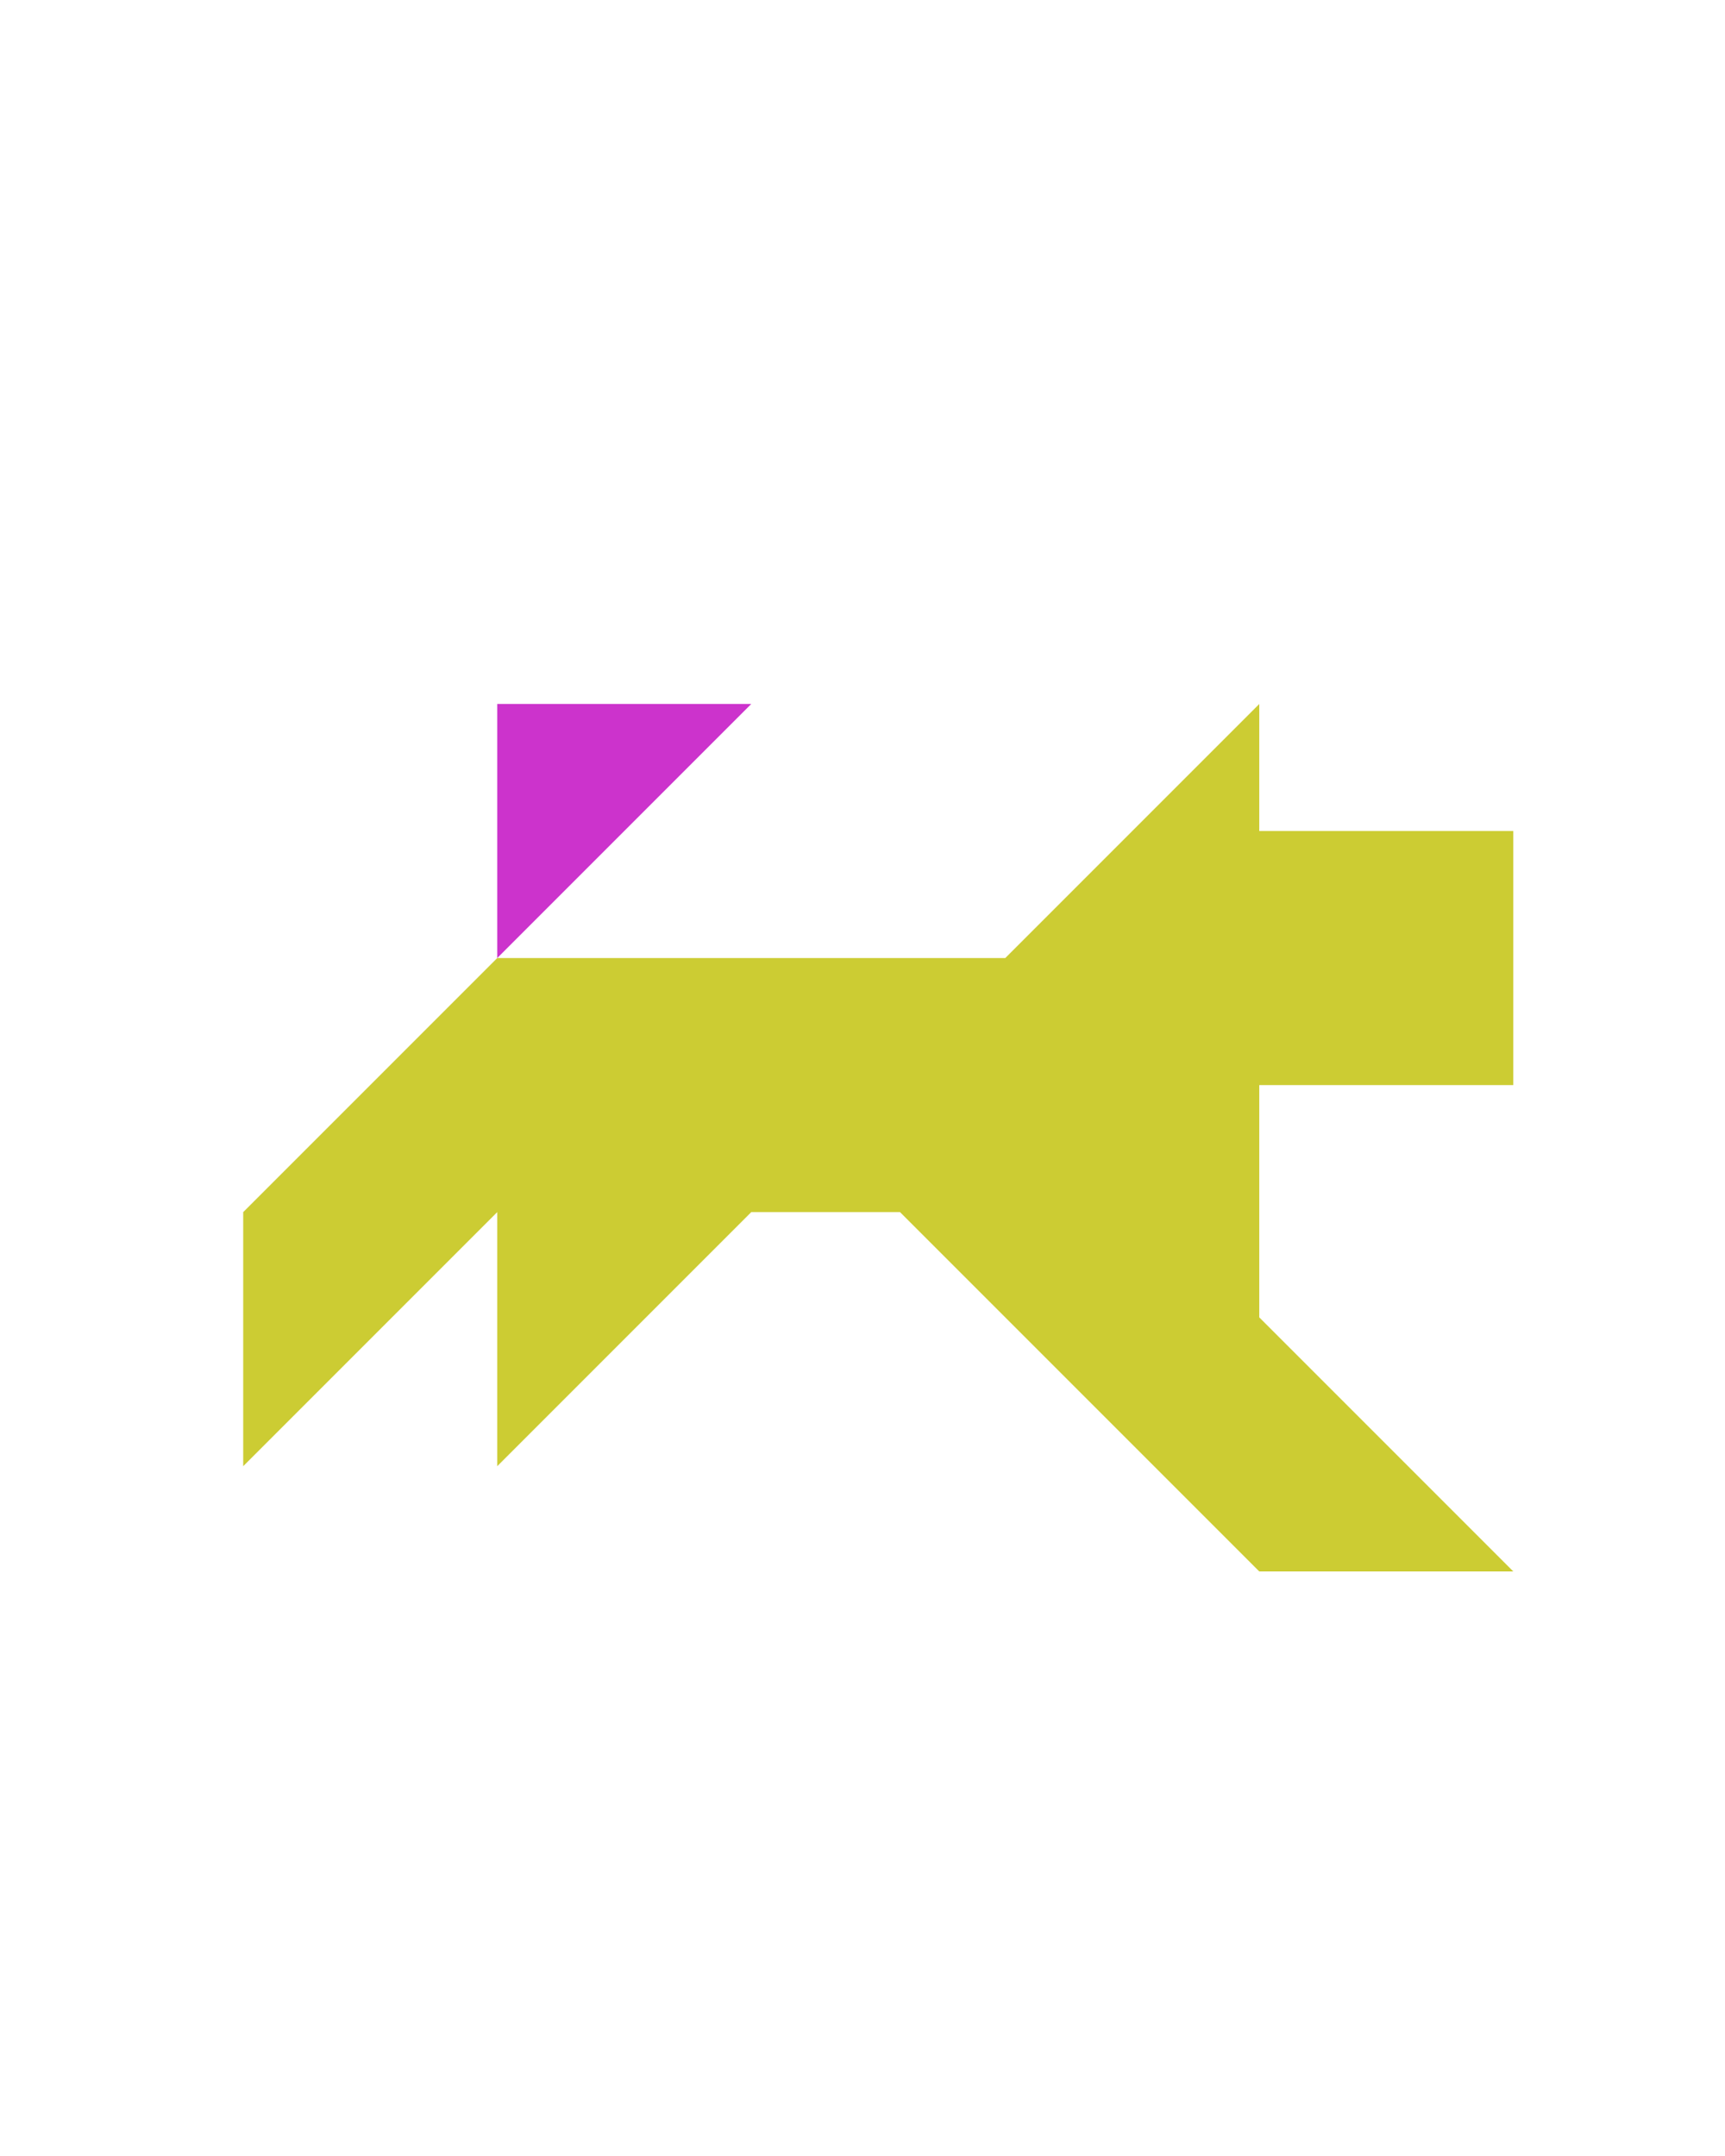 <?xml version="1.0" encoding="utf-8"?>
<!-- Generator: Adobe Illustrator 15.0.0, SVG Export Plug-In . SVG Version: 6.00 Build 0)  -->
<!DOCTYPE svg PUBLIC "-//W3C//DTD SVG 1.1//EN" "http://www.w3.org/Graphics/SVG/1.1/DTD/svg11.dtd">
<svg version="1.1" id="Layer_1" xmlns="http://www.w3.org/2000/svg" xmlns:xlink="http://www.w3.org/1999/xlink" x="0px" y="0px"
	 width="240.094px" height="300px" viewBox="0 0 240.094 300" enable-background="new 0 0 240.094 300" xml:space="preserve">
<polygon fill="#CC33CC" points="69.206,97.965 69.206,133.321 104.561,97.965 "/>
<polygon fill="#CCCC33" points="175.271,183.32 175.271,150.999 210.627,150.999 210.627,115.643 175.271,115.643 175.271,97.966 
	139.915,133.322 139.916,133.321 69.206,133.321 33.85,168.677 33.85,204.032 69.206,168.677 69.206,204.032 104.561,168.677 
	125.271,168.677 175.271,218.677 210.628,218.677 "/>
</svg>
